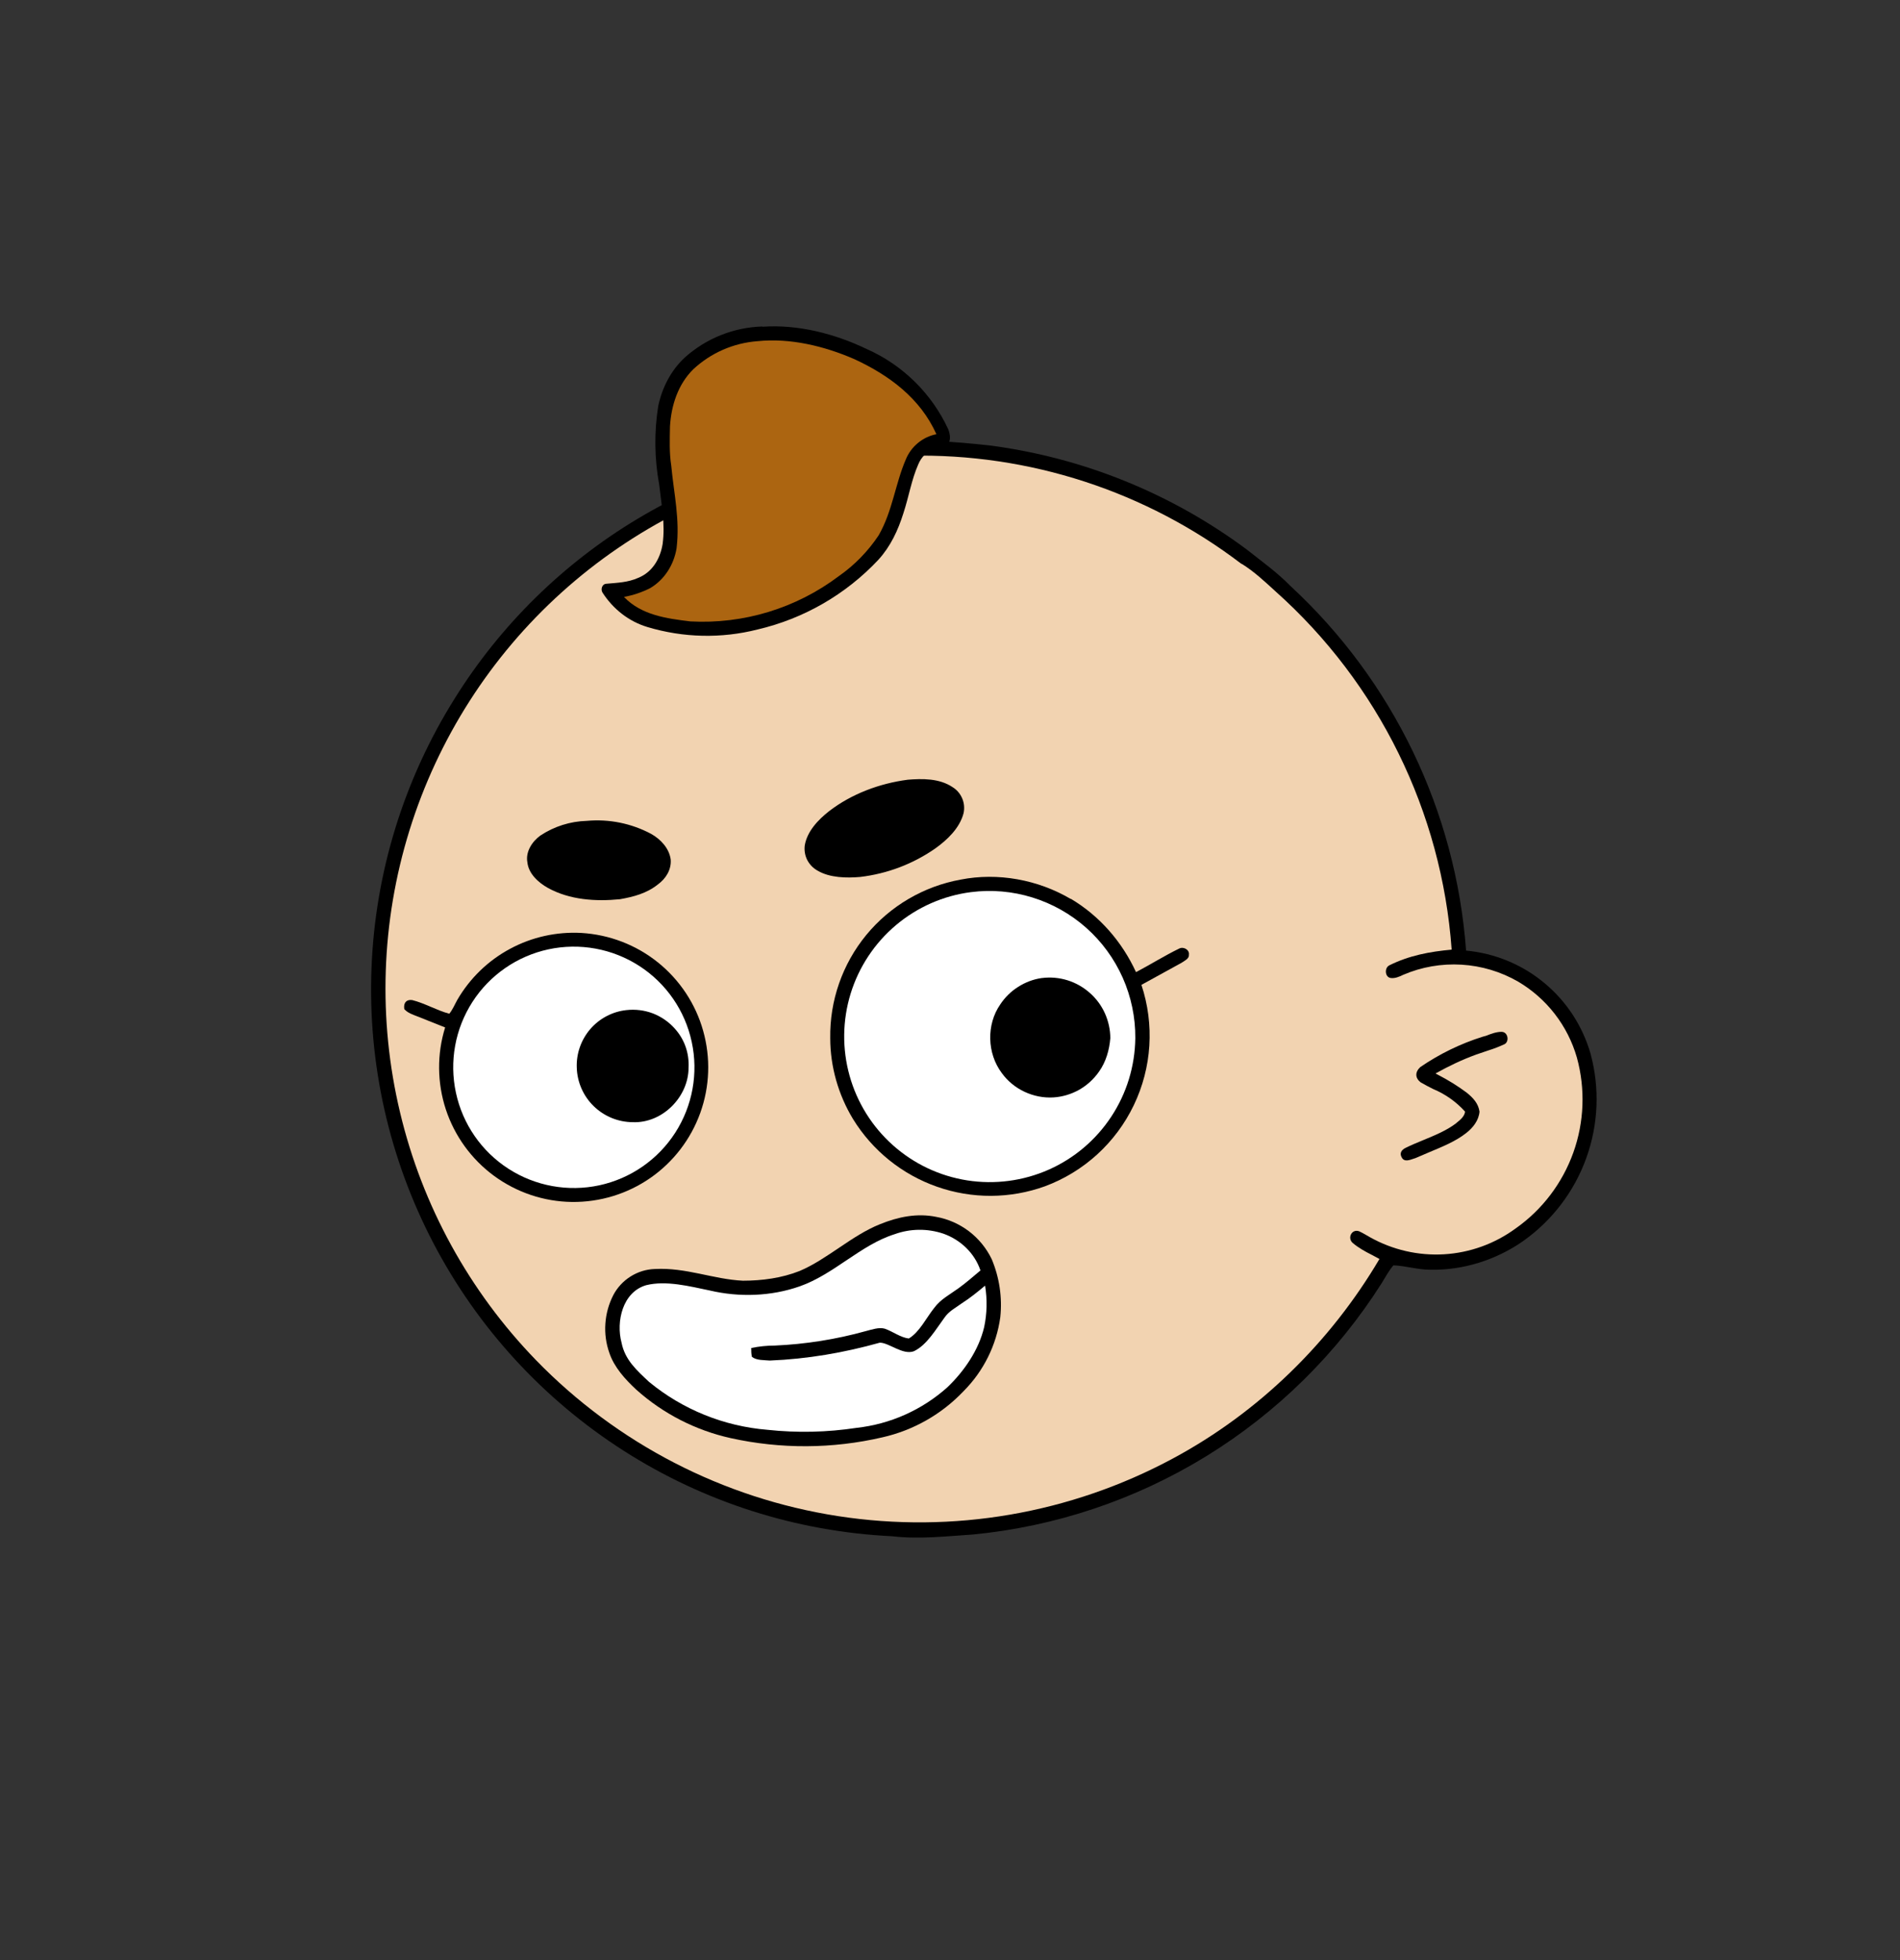 <svg width="32" height="33" viewBox="0 0 32 33" fill="none" xmlns="http://www.w3.org/2000/svg">
<rect x="0" y="0" width="32" height="33" fill="#333333" stroke="none"/>
<mask id="mask0_473_3737" style="mask-type:luminance" maskUnits="userSpaceOnUse" x="0" y="0" width="32" height="33">
<path d="M31.754 0.709H0.357V32.106H31.754V0.709Z" fill="white"/>
</mask>
<g mask="url(#mask0_473_3737)">
<path d="M16.673 7.5C18.238 7.705 19.724 8.306 20.992 9.247C21.247 9.449 21.507 9.634 21.733 9.865C23.462 11.462 24.519 13.657 24.692 16.004C25.176 16.049 25.635 16.238 26.009 16.549C26.384 16.859 26.655 17.275 26.789 17.743C26.945 18.321 26.92 18.934 26.716 19.498C26.513 20.061 26.141 20.549 25.652 20.895C25.198 21.212 24.642 21.389 24.086 21.377C23.88 21.377 23.674 21.311 23.468 21.303C23.39 21.393 23.332 21.505 23.27 21.604C22.52 22.786 21.51 23.782 20.317 24.516C19.124 25.249 17.779 25.7 16.385 25.835C15.932 25.864 15.483 25.918 15.025 25.864C13.418 25.787 11.859 25.291 10.503 24.424C9.147 23.557 8.042 22.351 7.297 20.925C6.552 19.499 6.193 17.902 6.257 16.294C6.32 14.687 6.803 13.123 7.658 11.76C8.431 10.521 9.487 9.484 10.739 8.734C11.991 7.984 13.404 7.543 14.861 7.446C15.462 7.388 16.072 7.434 16.673 7.5Z" fill="black"/>
<path fill-rule="evenodd" clip-rule="evenodd" d="M20.909 9.494C19.305 8.27 17.331 7.628 15.314 7.673C14.778 7.665 14.234 7.739 13.707 7.838C12.125 8.155 10.658 8.893 9.459 9.974C8.261 11.054 7.376 12.438 6.897 13.978C6.418 15.519 6.363 17.161 6.738 18.73C7.112 20.3 7.903 21.739 9.026 22.898C10.391 24.303 12.177 25.226 14.113 25.525C16.049 25.824 18.03 25.483 19.756 24.554C21.198 23.779 22.401 22.605 23.233 21.196L23.11 21.13C22.994 21.072 22.875 21.006 22.78 20.924C22.689 20.841 22.767 20.685 22.891 20.73C22.953 20.759 23.015 20.796 23.072 20.829C23.453 21.043 23.887 21.143 24.322 21.117C24.758 21.091 25.177 20.939 25.528 20.681C25.975 20.366 26.313 19.92 26.498 19.405C26.682 18.891 26.703 18.332 26.558 17.805C26.404 17.268 26.05 16.811 25.569 16.527C25.278 16.359 24.951 16.261 24.615 16.241C24.279 16.221 23.942 16.279 23.633 16.412C23.567 16.445 23.493 16.474 23.427 16.466C23.324 16.457 23.311 16.293 23.402 16.251C23.732 16.087 24.082 16.021 24.449 15.988C24.282 13.668 23.218 11.504 21.482 9.956C21.301 9.791 21.123 9.622 20.909 9.49V9.494ZM25.343 17.578C25.425 17.529 25.396 17.368 25.285 17.372C25.203 17.372 25.112 17.405 25.03 17.438L24.972 17.454C24.598 17.571 24.244 17.744 23.921 17.965C23.831 18.048 23.831 18.147 23.925 18.221C23.995 18.262 24.067 18.3 24.14 18.336C24.344 18.421 24.527 18.551 24.675 18.715C24.667 18.794 24.593 18.855 24.535 18.901L24.527 18.909C24.366 19.033 24.164 19.115 23.966 19.197C23.863 19.239 23.765 19.28 23.674 19.325C23.604 19.358 23.567 19.416 23.608 19.486C23.649 19.568 23.74 19.531 23.814 19.506L23.839 19.498L24.061 19.403C24.284 19.309 24.515 19.218 24.696 19.074C24.807 18.987 24.906 18.864 24.918 18.715C24.898 18.575 24.807 18.48 24.7 18.394C24.549 18.282 24.389 18.183 24.222 18.097L24.177 18.073C24.399 17.949 24.622 17.842 24.861 17.755L25.067 17.685C25.161 17.656 25.253 17.62 25.343 17.578Z" fill="#F2D3B1"/>
<path d="M18.033 15.131C18.519 15.419 18.898 15.856 19.133 16.367C19.376 16.239 19.611 16.091 19.858 15.971C19.933 15.93 20.04 15.992 20.023 16.078C20.031 16.14 19.941 16.181 19.899 16.21L19.224 16.581C19.445 17.247 19.4 17.972 19.097 18.604C18.794 19.237 18.258 19.727 17.6 19.972C17.013 20.184 16.371 20.187 15.782 19.98C15.193 19.774 14.693 19.371 14.366 18.839C14.119 18.431 13.983 17.957 13.983 17.479C13.973 16.846 14.188 16.23 14.59 15.741C14.993 15.252 15.556 14.922 16.179 14.809C16.805 14.686 17.481 14.809 18.033 15.135V15.131Z" fill="black"/>
<path d="M16.352 15.02C16.7 14.975 17.053 15.006 17.388 15.11C17.724 15.214 18.032 15.388 18.295 15.621C18.557 15.854 18.766 16.14 18.909 16.461C19.051 16.781 19.124 17.129 19.121 17.479C19.115 17.949 18.975 18.408 18.716 18.8C18.457 19.193 18.091 19.503 17.661 19.693C17.231 19.883 16.755 19.945 16.291 19.873C15.826 19.8 15.393 19.596 15.041 19.283C14.69 18.971 14.435 18.564 14.309 18.112C14.182 17.659 14.188 17.179 14.326 16.73C14.464 16.281 14.729 15.88 15.088 15.577C15.447 15.274 15.886 15.08 16.352 15.02Z" fill="white"/>
<path d="M9.792 15.707C10.263 15.735 10.714 15.908 11.082 16.204C11.449 16.499 11.716 16.902 11.843 17.356C11.971 17.811 11.954 18.293 11.794 18.737C11.634 19.181 11.34 19.564 10.952 19.833C10.565 20.101 10.103 20.242 9.631 20.236C9.159 20.23 8.702 20.076 8.321 19.797C7.941 19.518 7.657 19.127 7.509 18.679C7.362 18.231 7.357 17.748 7.497 17.298L7.032 17.113C6.949 17.08 6.867 17.055 6.809 16.989C6.793 16.886 6.842 16.824 6.941 16.837C7.155 16.89 7.353 17.01 7.567 17.067C7.625 16.997 7.658 16.911 7.703 16.832C7.914 16.47 8.22 16.173 8.589 15.975C8.958 15.776 9.374 15.684 9.792 15.707Z" fill="black"/>
<path d="M9.236 15.983C9.763 15.87 10.313 15.97 10.766 16.262C11.219 16.554 11.537 17.014 11.65 17.541C11.764 18.068 11.664 18.618 11.372 19.071C11.08 19.524 10.62 19.842 10.093 19.956C9.566 20.069 9.016 19.969 8.563 19.677C8.11 19.385 7.792 18.925 7.679 18.398C7.565 17.871 7.665 17.321 7.957 16.868C8.249 16.415 8.709 16.097 9.236 15.983Z" fill="white"/>
<path d="M17.551 16.466C17.695 16.448 17.84 16.461 17.979 16.504C18.117 16.547 18.244 16.619 18.353 16.715C18.462 16.81 18.549 16.928 18.609 17.06C18.668 17.192 18.7 17.335 18.7 17.479C18.684 17.677 18.626 17.879 18.511 18.04C18.424 18.166 18.31 18.27 18.178 18.346C18.045 18.421 17.897 18.466 17.744 18.476C17.407 18.497 17.069 18.34 16.871 18.064C16.624 17.735 16.611 17.249 16.846 16.911C16.925 16.791 17.028 16.69 17.149 16.614C17.27 16.537 17.405 16.486 17.547 16.466H17.551ZM10.55 17.006C10.701 16.989 10.853 17.008 10.994 17.061C11.135 17.115 11.261 17.202 11.362 17.314C11.527 17.496 11.609 17.727 11.597 17.974C11.597 18.468 11.156 18.913 10.658 18.893C10.412 18.892 10.176 18.795 10 18.624C9.824 18.453 9.721 18.219 9.714 17.974C9.705 17.737 9.787 17.505 9.942 17.325C10.097 17.146 10.315 17.031 10.55 17.006Z" fill="black"/>
<path d="M15.28 13.128C15.536 13.107 15.82 13.103 16.043 13.252C16.116 13.297 16.173 13.364 16.206 13.443C16.239 13.521 16.247 13.609 16.228 13.693C16.162 13.944 15.952 14.142 15.75 14.286C15.376 14.546 14.943 14.71 14.489 14.764C14.259 14.784 13.974 14.78 13.768 14.657C13.694 14.616 13.634 14.553 13.595 14.478C13.557 14.402 13.543 14.316 13.554 14.232C13.595 13.993 13.781 13.8 13.966 13.655C14.341 13.367 14.811 13.19 15.285 13.128H15.28ZM9.883 13.82C10.258 13.786 10.634 13.862 10.966 14.039C11.127 14.129 11.271 14.282 11.296 14.471C11.309 14.644 11.214 14.793 11.078 14.892C10.892 15.04 10.674 15.098 10.443 15.139C10.031 15.18 9.594 15.151 9.228 14.949C9.067 14.859 8.902 14.71 8.882 14.517C8.849 14.339 8.964 14.166 9.1 14.068C9.333 13.913 9.604 13.828 9.883 13.82Z" fill="black"/>
<path d="M15.767 20.487C15.969 20.523 16.158 20.607 16.321 20.731C16.483 20.855 16.614 21.015 16.703 21.2C16.832 21.508 16.882 21.844 16.847 22.176C16.782 22.647 16.565 23.084 16.229 23.421C15.86 23.81 15.384 24.081 14.861 24.199C14.021 24.394 13.148 24.398 12.306 24.212C11.715 24.081 11.167 23.8 10.716 23.396C10.53 23.223 10.345 23.021 10.263 22.778C10.207 22.62 10.184 22.452 10.196 22.285C10.207 22.118 10.252 21.955 10.329 21.805C10.464 21.546 10.736 21.373 11.029 21.365C11.552 21.336 12.014 21.538 12.512 21.562C12.834 21.562 13.168 21.517 13.468 21.398C13.934 21.2 14.346 20.8 14.82 20.611C15.125 20.487 15.442 20.421 15.767 20.487Z" fill="black"/>
<path d="M15.891 20.771C16.179 20.874 16.414 21.097 16.513 21.389C16.389 21.492 16.274 21.595 16.142 21.69C15.994 21.797 15.845 21.871 15.734 22.02C15.602 22.184 15.487 22.428 15.306 22.535C15.165 22.518 15.034 22.415 14.902 22.37C14.803 22.341 14.679 22.386 14.58 22.411C14.08 22.55 13.566 22.631 13.048 22.654C12.915 22.654 12.782 22.668 12.652 22.695C12.652 22.745 12.652 22.794 12.664 22.844C12.743 22.906 12.87 22.897 12.965 22.906C13.596 22.881 14.214 22.774 14.819 22.605C14.972 22.605 15.207 22.819 15.392 22.749C15.61 22.646 15.763 22.378 15.903 22.189C15.981 22.073 16.088 22.024 16.195 21.945C16.336 21.855 16.463 21.752 16.591 21.645C16.629 21.877 16.624 22.115 16.575 22.345C16.484 22.728 16.241 23.083 15.957 23.355C15.531 23.737 14.996 23.976 14.428 24.039C13.93 24.115 13.425 24.126 12.924 24.072C12.192 24.012 11.496 23.731 10.93 23.264C10.724 23.07 10.526 22.897 10.468 22.605C10.373 22.25 10.485 21.752 10.884 21.637C11.222 21.554 11.618 21.657 11.956 21.727C12.45 21.843 12.986 21.826 13.468 21.657C14.045 21.455 14.498 20.957 15.067 20.779C15.332 20.683 15.623 20.68 15.891 20.771Z" fill="white"/>
<path d="M12.841 5.501C13.447 5.46 14.053 5.617 14.597 5.876C15.202 6.144 15.69 6.623 15.969 7.224C16.01 7.331 16.018 7.43 15.94 7.516C15.878 7.545 15.796 7.541 15.734 7.557C15.61 7.599 15.515 7.698 15.466 7.817C15.351 8.077 15.305 8.369 15.215 8.641C15.124 8.93 15 9.197 14.794 9.424C14.246 10.008 13.538 10.416 12.759 10.598C12.149 10.753 11.508 10.738 10.905 10.557C10.588 10.462 10.324 10.252 10.147 9.976C10.114 9.923 10.138 9.832 10.213 9.828C10.398 9.811 10.575 9.807 10.748 9.729C10.987 9.634 11.119 9.407 11.16 9.16C11.206 8.814 11.14 8.505 11.103 8.163C11.022 7.725 11.016 7.276 11.086 6.836C11.152 6.527 11.296 6.243 11.527 6.025C11.888 5.698 12.354 5.511 12.841 5.497V5.501Z" fill="black"/>
<path d="M12.759 5.744C13.307 5.687 13.884 5.827 14.386 6.045C14.976 6.317 15.499 6.705 15.771 7.31C15.657 7.333 15.55 7.383 15.46 7.458C15.37 7.532 15.3 7.627 15.256 7.735C15.079 8.142 15.033 8.604 14.799 9.012C14.62 9.281 14.392 9.515 14.127 9.7C13.409 10.241 12.523 10.511 11.626 10.462C11.222 10.413 10.802 10.355 10.509 10.05C10.663 10.022 10.811 9.972 10.95 9.902C11.193 9.758 11.35 9.506 11.395 9.23C11.453 8.74 11.35 8.316 11.305 7.838C11.271 7.623 11.28 7.397 11.284 7.178C11.305 6.824 11.42 6.47 11.675 6.218C11.972 5.941 12.354 5.774 12.759 5.744Z" fill="#AC6511"/>
</g>
</svg>
